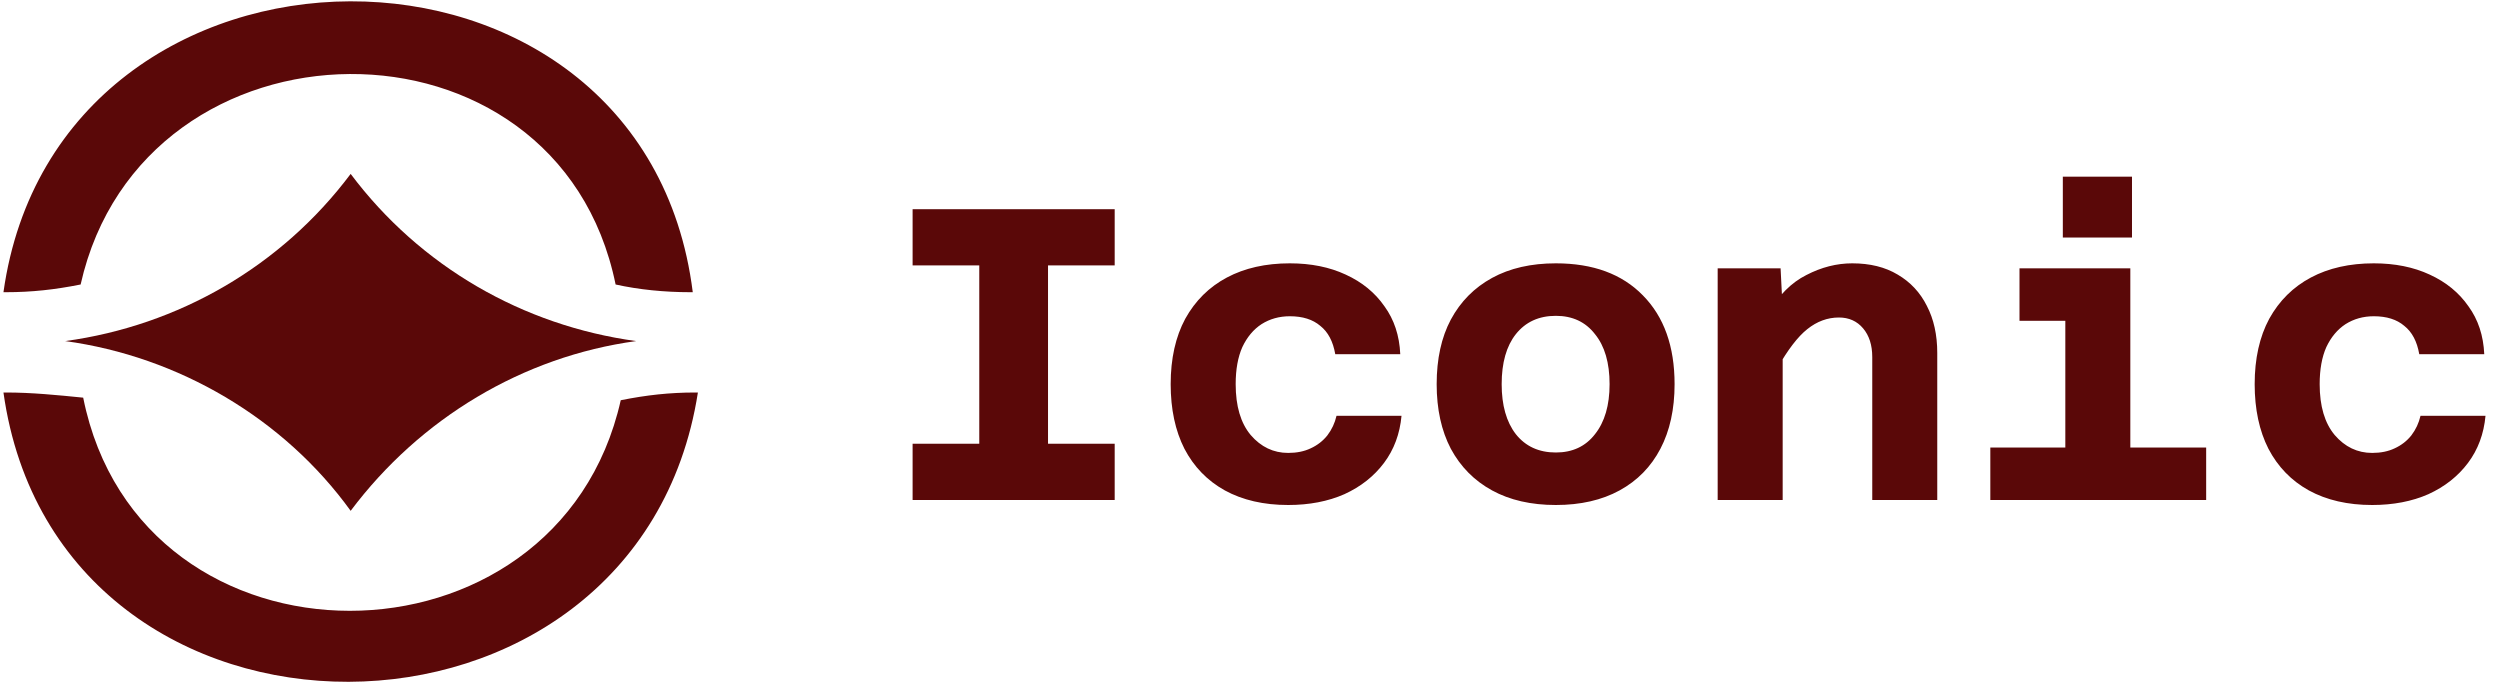 <svg width="144" height="40" viewBox="0 0 144 40" fill="none" xmlns="http://www.w3.org/2000/svg">
<path fill-rule="evenodd" clip-rule="evenodd" d="M0.347 22.608C0.199 22.608 0.199 22.608 0.199 22.608C3.339 44.936 36.745 44.717 40.199 22.608C40.051 22.608 40.051 22.608 40.051 22.608C38.57 22.608 37.236 22.756 35.755 23.053C32.133 39.184 8.074 39.318 4.792 22.905C3.31 22.756 1.829 22.608 0.347 22.608Z" fill="#5A0808"/>
<path fill-rule="evenodd" clip-rule="evenodd" d="M0.199 16.831H0.347C1.829 16.831 3.162 16.683 4.644 16.387C8.234 0.393 32.125 0.052 35.459 16.387C36.792 16.683 38.273 16.831 39.755 16.831H39.903C37.095 -5.634 3.323 -5.383 0.199 16.831Z" fill="#5A0808"/>
<path fill-rule="evenodd" clip-rule="evenodd" d="M36.643 19.646C30.124 18.757 24.198 15.35 20.198 10.017C16.198 15.35 10.272 18.757 3.754 19.646C10.272 20.535 16.346 24.091 20.198 29.424C24.198 24.091 30.124 20.535 36.643 19.646Z" fill="#5A0808"/>
<g clip-path="url(#clip0_309_954)">
<path d="M56.406 28.8V12.048H60.366V28.8H56.406ZM52.566 12.048H64.206V15.288H52.566V12.048ZM52.566 25.56H64.206V28.8H52.566V25.56ZM74.199 29.088C72.791 29.088 71.575 28.808 70.551 28.248C69.543 27.688 68.767 26.888 68.223 25.848C67.695 24.808 67.431 23.568 67.431 22.128C67.431 20.656 67.711 19.4 68.271 18.36C68.847 17.32 69.647 16.528 70.671 15.984C71.695 15.44 72.903 15.168 74.295 15.168C75.511 15.168 76.583 15.384 77.511 15.816C78.455 16.248 79.199 16.856 79.743 17.64C80.303 18.408 80.607 19.328 80.655 20.4H76.911C76.783 19.664 76.495 19.12 76.047 18.768C75.615 18.4 75.031 18.216 74.295 18.216C73.687 18.216 73.143 18.368 72.663 18.672C72.199 18.976 71.831 19.416 71.559 19.992C71.303 20.568 71.175 21.28 71.175 22.128C71.175 23.392 71.463 24.368 72.039 25.056C72.631 25.744 73.351 26.088 74.199 26.088C74.695 26.088 75.127 26 75.495 25.824C75.879 25.648 76.199 25.4 76.455 25.08C76.711 24.744 76.887 24.368 76.983 23.952H80.727C80.631 24.992 80.295 25.896 79.719 26.664C79.143 27.432 78.383 28.032 77.439 28.464C76.495 28.88 75.415 29.088 74.199 29.088ZM89.616 29.088C88.192 29.088 86.968 28.808 85.944 28.248C84.92 27.688 84.128 26.888 83.568 25.848C83.024 24.808 82.752 23.568 82.752 22.128C82.752 20.672 83.024 19.432 83.568 18.408C84.128 17.368 84.92 16.568 85.944 16.008C86.968 15.448 88.192 15.168 89.616 15.168C91.76 15.168 93.432 15.784 94.632 17.016C95.848 18.248 96.456 19.952 96.456 22.128C96.456 23.568 96.184 24.808 95.64 25.848C95.096 26.888 94.312 27.688 93.288 28.248C92.264 28.808 91.04 29.088 89.616 29.088ZM89.616 26.064C90.576 26.064 91.328 25.712 91.872 25.008C92.432 24.304 92.712 23.344 92.712 22.128C92.712 20.896 92.432 19.936 91.872 19.248C91.328 18.544 90.576 18.192 89.616 18.192C88.64 18.192 87.872 18.544 87.312 19.248C86.768 19.936 86.496 20.896 86.496 22.128C86.496 23.344 86.768 24.304 87.312 25.008C87.872 25.712 88.64 26.064 89.616 26.064ZM107.842 28.8V20.568C107.842 19.88 107.666 19.328 107.314 18.912C106.962 18.496 106.498 18.288 105.922 18.288C105.266 18.288 104.658 18.512 104.098 18.96C103.554 19.392 102.978 20.144 102.37 21.216L101.842 18.048C102.45 17.008 103.186 16.272 104.05 15.84C104.914 15.392 105.794 15.168 106.69 15.168C107.714 15.168 108.586 15.384 109.306 15.816C110.042 16.248 110.602 16.848 110.986 17.616C111.386 18.384 111.586 19.288 111.586 20.328V28.8H107.842ZM98.938 28.8V15.456H102.562L102.682 17.832V28.8H98.938ZM118.963 28.8V15.456H122.707V28.8H118.963ZM114.643 28.8V25.776H127.075V28.8H114.643ZM116.323 18.48V15.456H120.835V18.48H116.323ZM118.819 13.68V10.176H122.803V13.68H118.819ZM136.637 29.088C135.229 29.088 134.013 28.808 132.989 28.248C131.981 27.688 131.205 26.888 130.661 25.848C130.133 24.808 129.869 23.568 129.869 22.128C129.869 20.656 130.149 19.4 130.709 18.36C131.285 17.32 132.085 16.528 133.109 15.984C134.133 15.44 135.341 15.168 136.733 15.168C137.949 15.168 139.021 15.384 139.949 15.816C140.893 16.248 141.637 16.856 142.181 17.64C142.741 18.408 143.045 19.328 143.093 20.4H139.349C139.221 19.664 138.933 19.12 138.485 18.768C138.053 18.4 137.469 18.216 136.733 18.216C136.125 18.216 135.581 18.368 135.101 18.672C134.637 18.976 134.269 19.416 133.997 19.992C133.741 20.568 133.613 21.28 133.613 22.128C133.613 23.392 133.901 24.368 134.477 25.056C135.069 25.744 135.789 26.088 136.637 26.088C137.133 26.088 137.565 26 137.933 25.824C138.317 25.648 138.637 25.4 138.893 25.08C139.149 24.744 139.325 24.368 139.421 23.952H143.165C143.069 24.992 142.733 25.896 142.157 26.664C141.581 27.432 140.821 28.032 139.877 28.464C138.933 28.88 137.853 29.088 136.637 29.088Z" fill="#5A0808"/>
</g>
<defs>
<clipPath id="clip0_309_954">
<rect width="91.2" height="40" fill="white" transform="translate(52.199)"/>
</clipPath>
</defs>
</svg>
